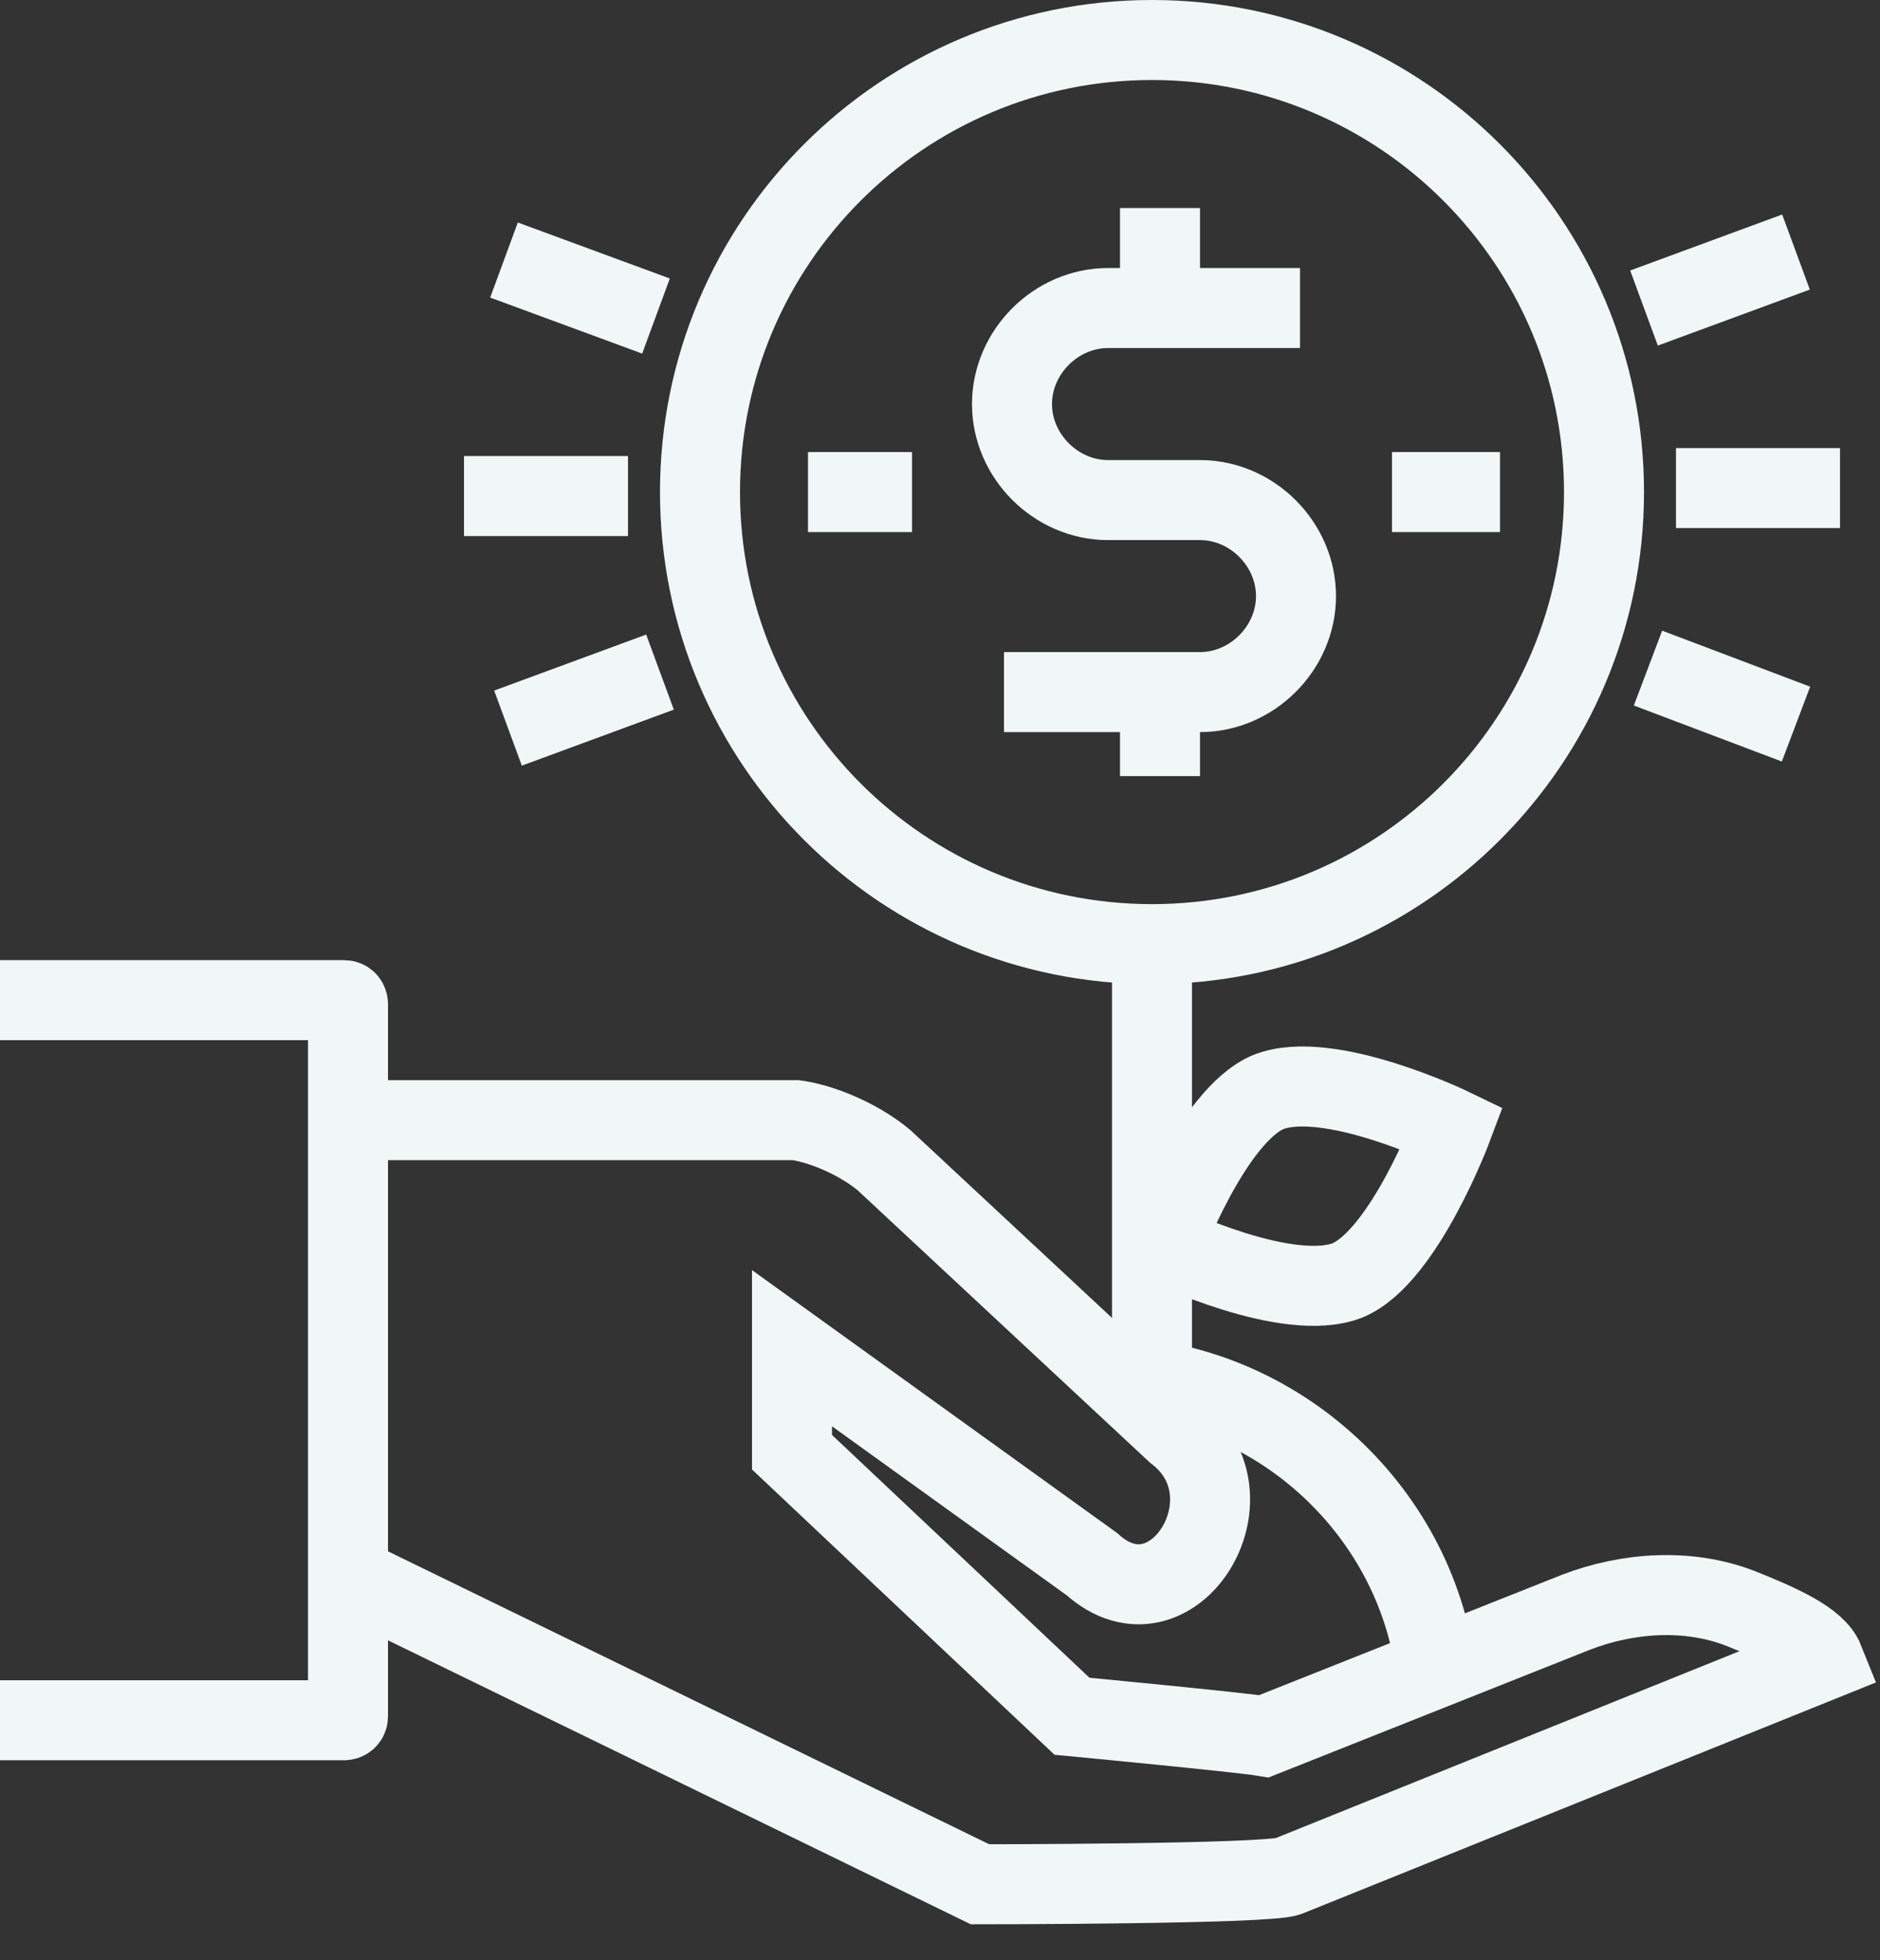 <svg width="47" height="49" viewBox="0 0 47 49" fill="none" xmlns="http://www.w3.org/2000/svg">
<rect x="0" y="0" width="47" height="49" fill="#333333" stroke="none"/>
<path d="M32.5 7.7H27.7C26.4 7.7 25.3 8.8 25.3 10.1C25.3 11.4 26.4 12.5 27.7 12.5H30C31.3 12.5 32.4 13.6 32.4 14.9C32.4 16.2 31.3 17.3 30 17.3H25.1" stroke="#F1F7F7" stroke-width="2" stroke-miterlimit="10"/>
<path d="M29 5.2V7.7" stroke="#F1F7F7" stroke-width="2" stroke-miterlimit="10"/>
<path d="M29 17.1V19.4" stroke="#F1F7F7" stroke-width="2" stroke-miterlimit="10"/>
<path d="M28.8 23.6C35.041 23.6 40.1 18.541 40.1 12.3C40.1 6.059 35.041 1 28.8 1C22.559 1 17.5 6.059 17.5 12.3C17.5 18.541 22.559 23.6 28.8 23.6Z" stroke="#F1F7F7" stroke-width="2" stroke-miterlimit="10"/>
<path d="M20.2 12.3H22.8" stroke="#F1F7F7" stroke-width="2" stroke-miterlimit="10"/>
<path d="M34.8 12.3H37.5" stroke="#F1F7F7" stroke-width="2" stroke-miterlimit="10"/>
<path d="M0 43H8.6C8.6 43 8.7 43 8.7 42.9V25.1C8.7 25.1 8.7 25 8.6 25H0" stroke="#F1F7F7" stroke-width="2" stroke-miterlimit="10"/>
<path d="M8.7 28H19.9C20.6 28.1 21.5 28.5 22.1 29L29.4 35.8C31.5 37.4 29.3 40.9 27.3 39.1L19.8 33.7V36.3L26.8 42.9C26.8 42.9 31 43.3 31.6 43.4L39.4 40.3C40.7 39.8 42.2 39.7 43.5 40.2C44.5 40.6 45.4 41 45.6 41.5L32.2 46.9C31.7 47.1 24.5 47.1 24.5 47.1L8.9 39.5" stroke="#F1F7F7" stroke-width="2" stroke-miterlimit="10"/>
<path d="M27.5 34.4C31.8 34.4 35.4 37.7 35.9 41.8" stroke="#F1F7F7" stroke-width="2" stroke-miterlimit="10"/>
<path d="M28.8 23.6V34.8" stroke="#F1F7F7" stroke-width="2" stroke-miterlimit="10"/>
<path d="M36.3 28.2C36.3 28.2 35.1 31.4 33.7 32C32.2 32.6 29.1 31.1 29.1 31.1C29.1 31.1 30.3 27.9 31.7 27.3C33.2 26.7 36.3 28.2 36.3 28.2Z" stroke="#F1F7F7" stroke-width="2" stroke-miterlimit="10"/>
<path d="M11.6 12.4H15.7" stroke="#F1F7F7" stroke-width="2" stroke-miterlimit="10"/>
<path d="M12.6 6.5L16.4 7.9" stroke="#F1F7F7" stroke-width="2" stroke-miterlimit="10"/>
<path d="M44.9 6.3L41.1 7.7" stroke="#F1F7F7" stroke-width="2" stroke-miterlimit="10"/>
<path d="M46 12.2H41.9" stroke="#F1F7F7" stroke-width="2" stroke-miterlimit="10"/>
<path d="M44.9 18.1L41.2 16.7" stroke="#F1F7F7" stroke-width="2" stroke-miterlimit="10"/>
<path d="M12.7 18.2L16.5 16.8" stroke="#F1F7F7" stroke-width="2" stroke-miterlimit="10"/>
</svg>
